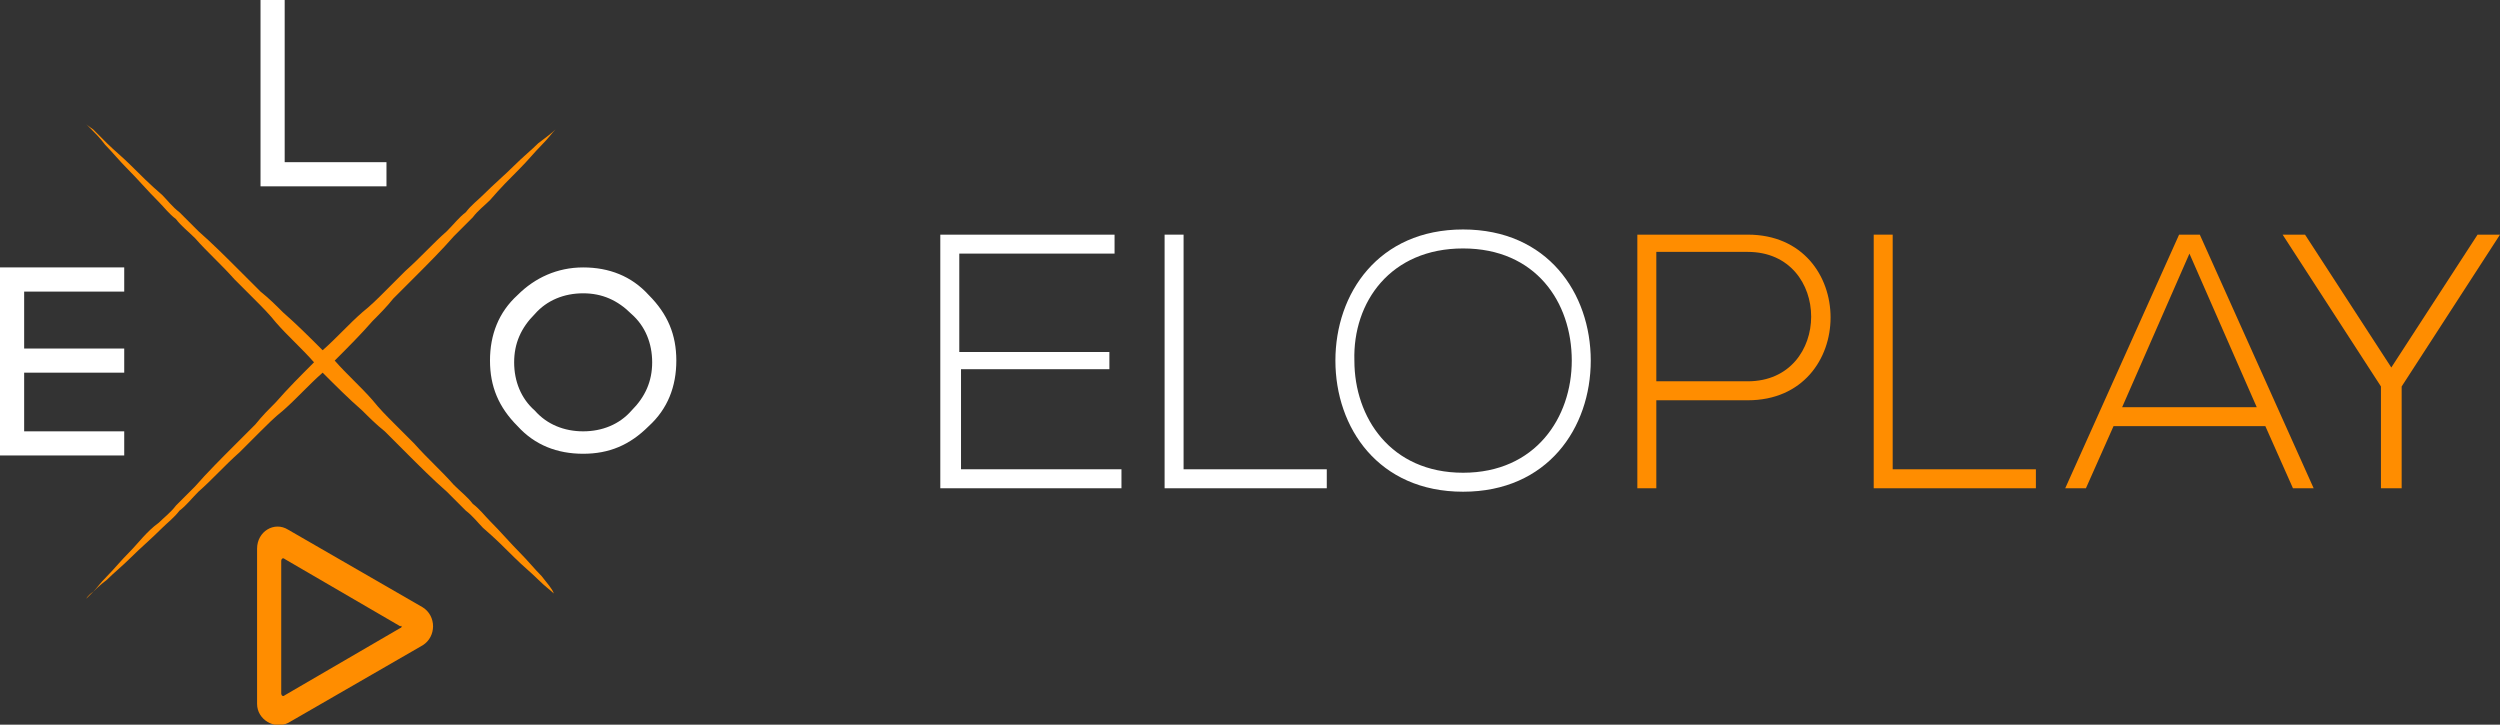 <?xml version="1.0" encoding="utf-8"?>
<!-- Generator: Adobe Illustrator 19.2.1, SVG Export Plug-In . SVG Version: 6.00 Build 0)  -->
<svg version="1.1" id="Слой_1" xmlns="http://www.w3.org/2000/svg" xmlns:xlink="http://www.w3.org/1999/xlink" x="0px" y="0px"
	 viewBox="0 0 144.9 42" style="enable-background:new 0 0 144.9 42;" xml:space="preserve">
<rect x="0" y="0" width="144.9" height="42" fill="#333333" stroke="none"/>
<style type="text/css">
	.st0{fill:#FF8D00;}
	.st1{fill:#FFFFFF;}
</style>
<g>
	<g>
		<path class="st0" d="M24.5,35.2l-7.8-4.5c-0.8-0.5-1.8,0.1-1.8,1.1v9c0,0.9,1,1.5,1.8,1.1l7.8-4.5C25.3,36.9,25.3,35.7,24.5,35.2z
			 M23.2,36.4l-6.7,3.9c-0.1,0.1-0.2,0-0.2-0.1v-7.7c0-0.1,0.1-0.2,0.2-0.1l6.7,3.9C23.3,36.2,23.3,36.4,23.2,36.4z"/>
		<path class="st0" d="M31.4,33.4C31,33,30.6,32.5,30.1,32c-0.5-0.5-1.1-1.2-1.7-1.8c-0.3-0.3-0.6-0.7-1-1c-0.3-0.4-0.7-0.7-1.1-1.1
			c-0.7-0.8-1.5-1.5-2.3-2.4c-0.4-0.4-0.8-0.8-1.2-1.2c-0.4-0.4-0.8-0.8-1.2-1.3c-0.7-0.8-1.5-1.5-2.2-2.3c0.8-0.8,1.5-1.5,2.2-2.3
			c0.4-0.4,0.8-0.8,1.2-1.3c0.4-0.4,0.8-0.8,1.2-1.2c0.8-0.8,1.6-1.6,2.3-2.4c0.4-0.4,0.7-0.7,1.1-1.1c0.3-0.4,0.7-0.7,1-1
			c0.6-0.7,1.2-1.3,1.7-1.8c0.5-0.5,0.9-1,1.3-1.4c0.4-0.4,0.6-0.7,0.8-0.9c0.2-0.2,0.3-0.3,0.3-0.3s-0.1,0.1-0.3,0.3
			C32,7.7,31.6,8,31.2,8.3c-0.4,0.4-0.9,0.8-1.4,1.3c-0.5,0.5-1.2,1.1-1.8,1.7c-0.3,0.3-0.7,0.6-1,1c-0.4,0.3-0.7,0.7-1.1,1.1
			c-0.8,0.7-1.5,1.5-2.4,2.3c-0.4,0.4-0.8,0.8-1.2,1.2c-0.4,0.4-0.8,0.8-1.3,1.2c-0.8,0.7-1.5,1.5-2.3,2.2c-0.8-0.8-1.5-1.5-2.3-2.2
			c-0.4-0.4-0.8-0.8-1.3-1.2c-0.4-0.4-0.8-0.8-1.2-1.2c-0.8-0.8-1.6-1.6-2.4-2.3c-0.4-0.4-0.7-0.7-1.1-1.1c-0.4-0.3-0.7-0.7-1-1
			c-0.7-0.6-1.3-1.2-1.8-1.7c-0.5-0.5-1-0.9-1.4-1.3C5.9,8,5.6,7.7,5.4,7.5C5.1,7.3,5,7.2,5,7.2s0.1,0.1,0.3,0.3
			c0.2,0.2,0.5,0.5,0.8,0.9c0.4,0.4,0.8,0.9,1.3,1.4C8,10.4,8.5,11,9.2,11.7c0.3,0.3,0.6,0.7,1,1c0.3,0.4,0.7,0.7,1.1,1.1
			c0.7,0.8,1.5,1.5,2.3,2.4c0.4,0.4,0.8,0.8,1.2,1.2c0.4,0.4,0.8,0.8,1.2,1.3c0.7,0.8,1.5,1.5,2.2,2.3c-0.8,0.8-1.5,1.5-2.2,2.3
			c-0.4,0.4-0.8,0.8-1.2,1.3c-0.4,0.4-0.8,0.8-1.2,1.2c-0.8,0.8-1.6,1.6-2.3,2.4c-0.4,0.4-0.7,0.7-1.1,1.1c-0.3,0.4-0.7,0.7-1,1
			C8.5,30.8,8,31.5,7.5,32c-0.5,0.5-0.9,1-1.3,1.4c-0.4,0.4-0.6,0.7-0.8,0.9C5.1,34.5,5,34.7,5,34.7s0.1-0.1,0.3-0.3
			c0.2-0.2,0.5-0.5,0.9-0.8c0.4-0.4,0.9-0.8,1.4-1.3c0.5-0.5,1.2-1.1,1.8-1.7c0.3-0.3,0.7-0.6,1-1c0.4-0.3,0.7-0.7,1.1-1.1
			c0.8-0.7,1.5-1.5,2.4-2.3c0.4-0.4,0.8-0.8,1.2-1.2c0.4-0.4,0.8-0.8,1.3-1.2c0.8-0.7,1.5-1.5,2.3-2.2c0.8,0.8,1.5,1.5,2.3,2.2
			c0.4,0.4,0.8,0.8,1.3,1.2c0.4,0.4,0.8,0.8,1.2,1.2c0.8,0.8,1.6,1.6,2.4,2.3c0.4,0.4,0.7,0.7,1.1,1.1c0.4,0.3,0.7,0.7,1,1
			c0.7,0.6,1.3,1.2,1.8,1.7c0.5,0.5,1,0.9,1.4,1.3c0.4,0.4,0.7,0.6,0.9,0.8c0.2,0.2,0.3,0.3,0.3,0.3s-0.1-0.1-0.3-0.3
			C32,34.1,31.7,33.8,31.4,33.4z"/>
		<g>
			<path class="st1" d="M7.2,15.5v1.4H1.4v3.3h5.8v1.4H1.4V25h5.8v1.4H0l0,0V15.5H7.2z"/>
		</g>
		<g>
			<path class="st1" d="M33.8,15.5c1.5,0,2.8,0.5,3.8,1.6c1.1,1.1,1.6,2.3,1.6,3.8c0,1.5-0.5,2.8-1.6,3.8c-1.1,1.1-2.3,1.6-3.8,1.6
				c-1.5,0-2.8-0.5-3.8-1.6c-1.1-1.1-1.6-2.3-1.6-3.8c0-1.5,0.5-2.8,1.6-3.8C31,16.1,32.3,15.5,33.8,15.5z M33.8,25
				c1.1,0,2.1-0.4,2.8-1.2c0.8-0.8,1.2-1.7,1.2-2.8c0-1.1-0.4-2.1-1.2-2.8c-0.8-0.8-1.7-1.2-2.8-1.2c-1.1,0-2.1,0.4-2.8,1.2
				c-0.8,0.8-1.2,1.7-1.2,2.8c0,1.1,0.4,2.1,1.2,2.8C31.7,24.6,32.7,25,33.8,25z"/>
		</g>
		<g>
			<path class="st1" d="M22.4,9.4v1.4h-7.3V0h1.4v9.4H22.4z"/>
		</g>
	</g>
	<g>
		<path class="st1" d="M55.7,20.4h8.6v1h-8.6v5.8h9.3v1.1H54.5V13.6h10.1v1.1h-9V20.4z"/>
		<path class="st1" d="M68.6,13.6v13.6h8.3v1.1h-9.4V13.6H68.6z"/>
		<path class="st1" d="M92.2,20.9c0,3.9-2.5,7.6-7.4,7.6s-7.4-3.7-7.4-7.6c0-3.9,2.5-7.6,7.4-7.6C89.7,13.3,92.2,17,92.2,20.9z
			 M78.5,20.9c0,3.3,2.1,6.5,6.3,6.5c4.2,0,6.3-3.2,6.3-6.5c0-3.4-2.1-6.5-6.3-6.5S78.4,17.5,78.5,20.9z"/>
		<path class="st0" d="M96,23.2v5.1h-1.1V13.6c2.1,0,4.3,0,6.4,0c6.4,0,6.4,9.6,0,9.6H96z M96,14.6v7.5h5.3c4.9,0,4.9-7.5,0-7.5H96z
			"/>
		<path class="st0" d="M109.7,13.6v13.6h8.3v1.1h-9.4V13.6H109.7z"/>
		<path class="st0" d="M132.9,28.3l-1.6-3.6h-8.8l-1.6,3.6h-1.2l6.6-14.7h1.2l6.6,14.7H132.9z M130.8,23.6l-3.9-8.9l-3.9,8.9H130.8z
			"/>
		<path class="st0" d="M138,22.4l-5.7-8.8v0h1.3l5,7.7l5-7.7h1.3v0l-5.7,8.8v5.9H138V22.4z"/>
	</g>
</g>
</svg>
